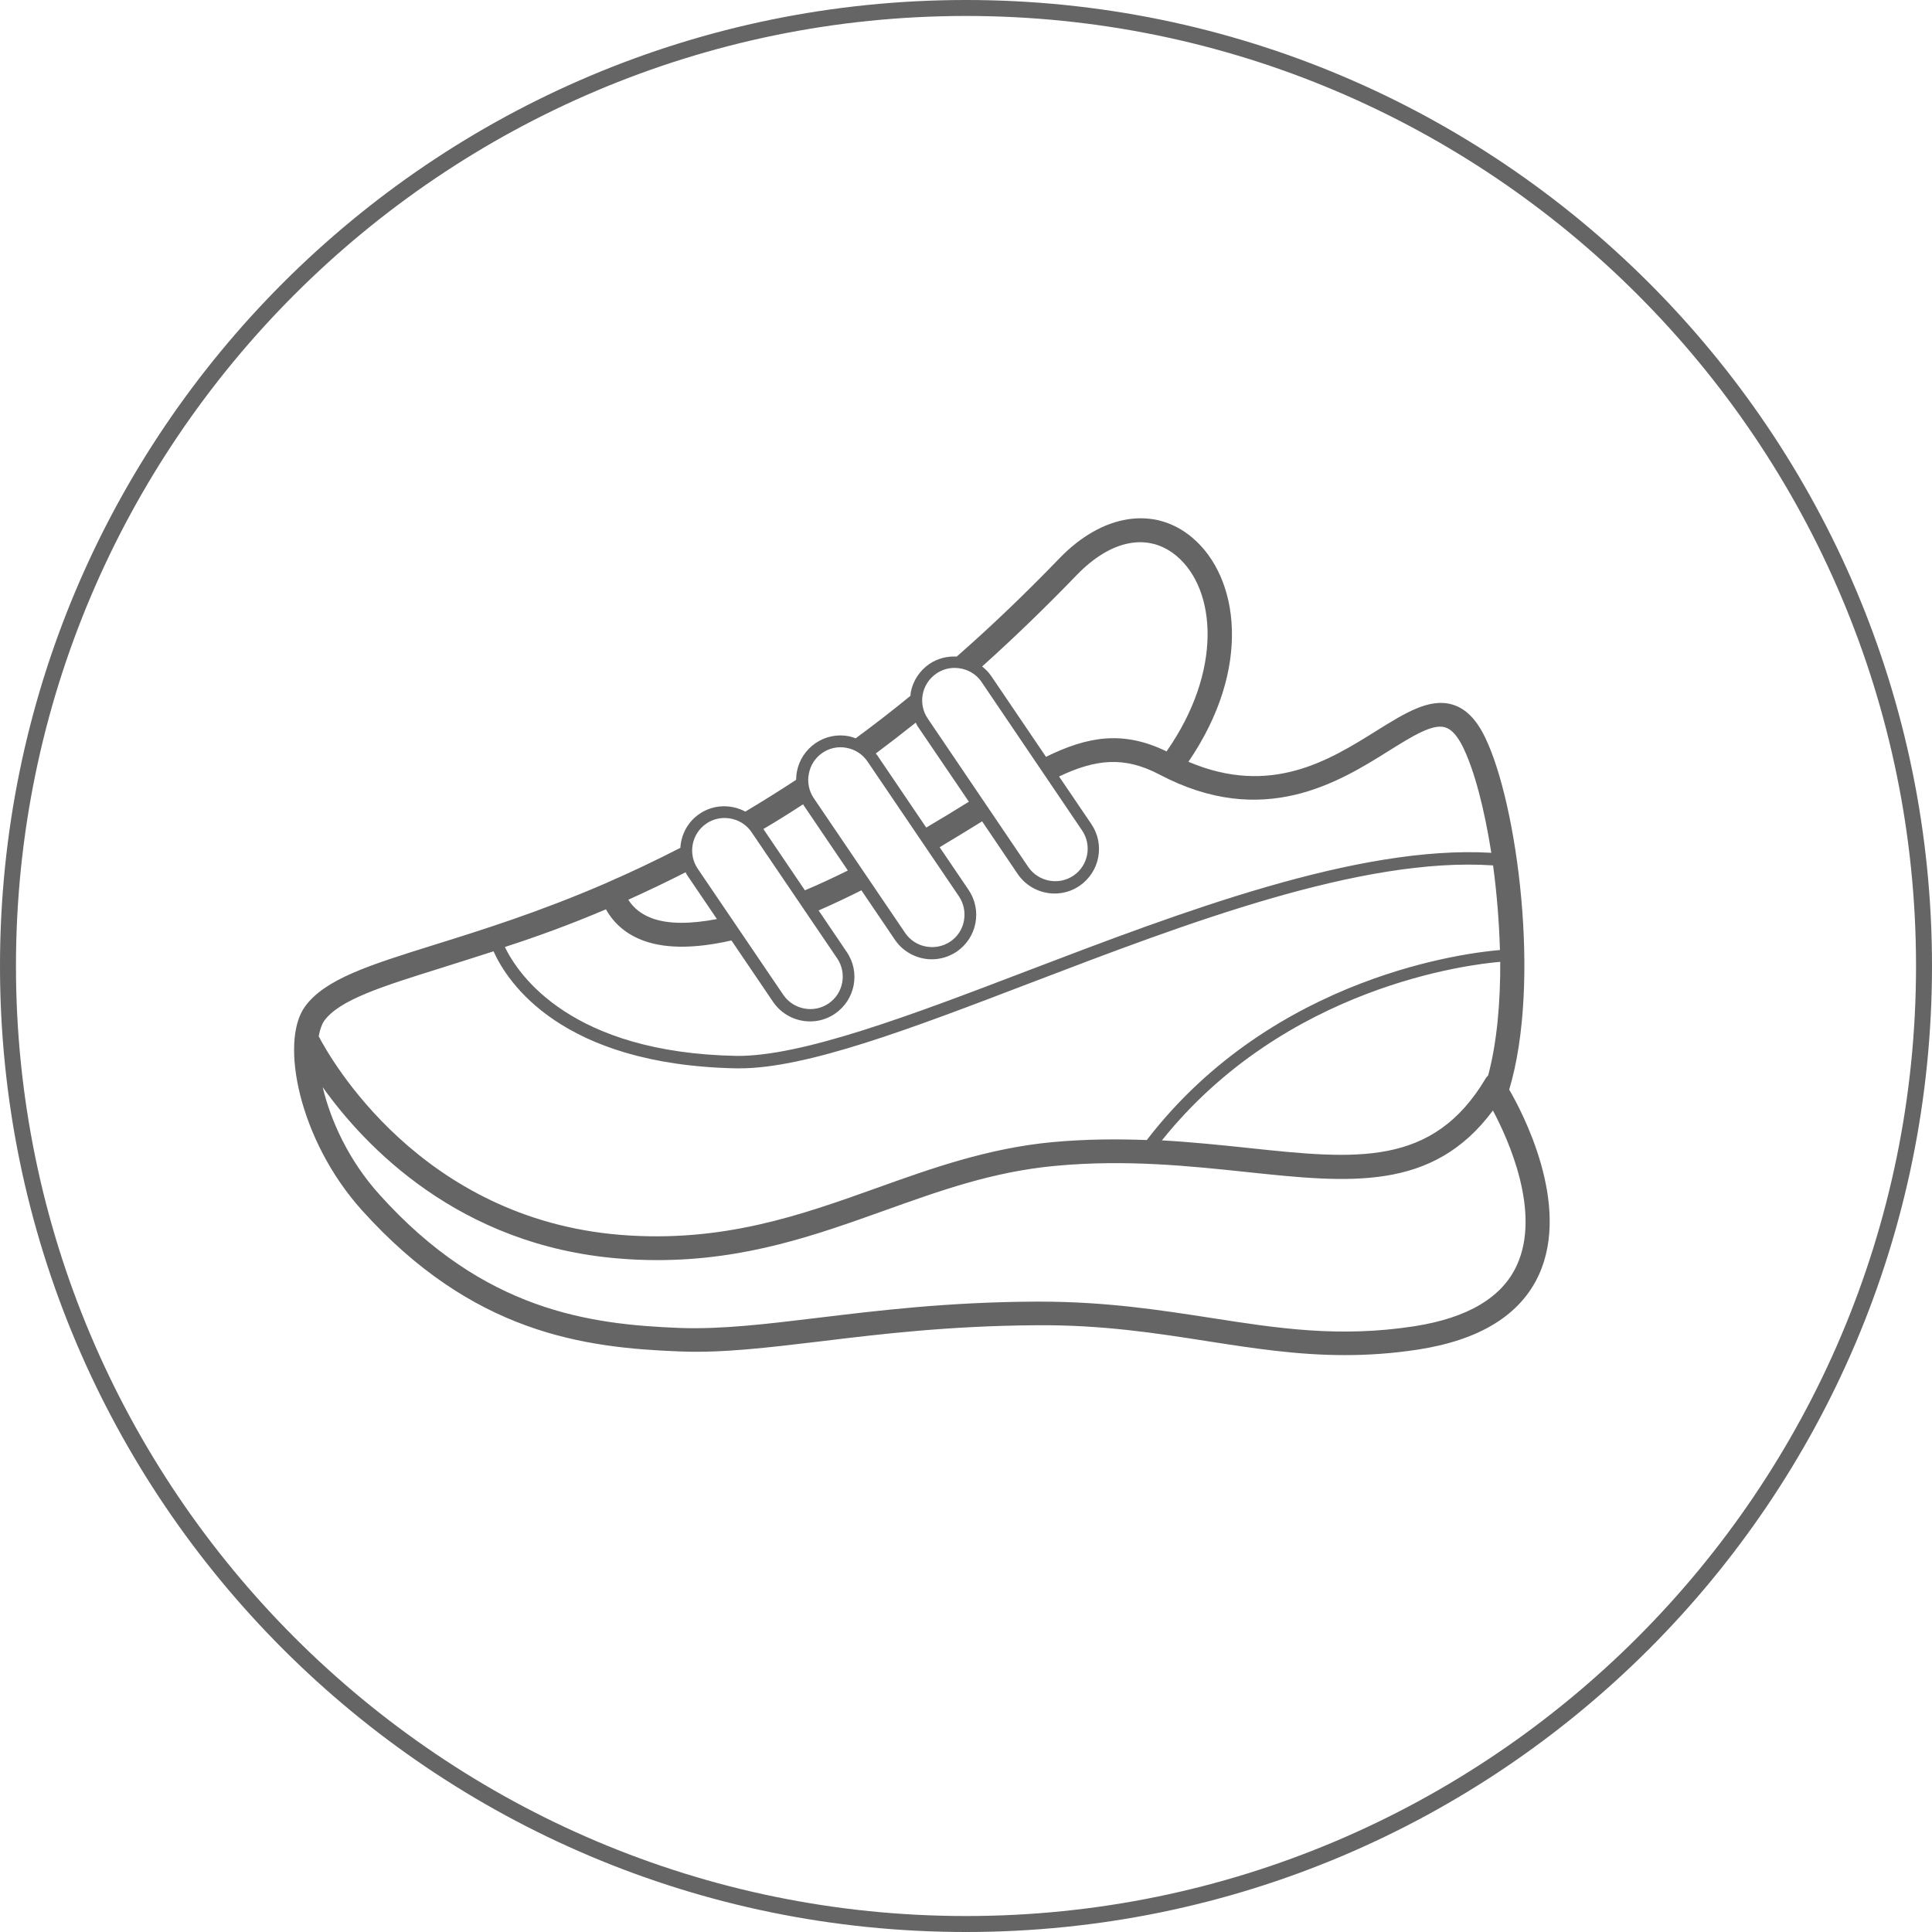 <?xml version="1.0" encoding="utf-8"?>
<svg version="1.1" id="Camada_1" xmlns="http://www.w3.org/2000/svg" xmlns:xlink="http://www.w3.org/1999/xlink" x="0px" y="0px"
	 viewBox="0 0 121 121" style="enable-background:new 0 0 121 121;" xml:space="preserve">
<style type="text/css">
	.st0{fill:#DB1150;}
	.st1{fill:#FFFFFF;}
	.st2{fill:#FFF06F;}
	.st3{fill:none;}
	.st4{fill:#DC1150;}
	.st5{fill:#656565;}
	.st6{fill:#CCA6FF;}
</style>
<g>
	<path class="st5" d="M60.5,0C27.09,0,0,27.09,0,60.5C0,93.91,27.09,121,60.5,121c33.41,0,60.5-27.09,60.5-60.5
		C121,27.09,93.91,0,60.5,0z M60.5,120C27.69,120,1,93.31,1,60.5S27.69,1,60.5,1S120,27.69,120,60.5S93.31,120,60.5,120z"/>
	<path class="st5" d="M93.01,46.18c-0.55-1.14-1.23-1.82-2.07-2.06c-1.43-0.41-2.95,0.54-4.72,1.64c-2.97,1.86-6.63,4.14-11.79,1.95
		c4.01-5.87,3.17-11.57,0.24-14.04c-2.37-2-5.63-1.49-8.32,1.3c-2.19,2.27-4.33,4.31-6.43,6.15c-0.59-0.03-1.19,0.11-1.71,0.46
		c-0.61,0.42-1.03,1.05-1.17,1.78c-0.01,0.07-0.01,0.15-0.02,0.22c-1.16,0.95-2.3,1.83-3.43,2.66c-0.14-0.05-0.28-0.1-0.42-0.13
		c-0.73-0.14-1.47,0.01-2.09,0.43c-0.61,0.42-1.03,1.05-1.17,1.78c-0.03,0.17-0.05,0.35-0.05,0.52c-1.08,0.71-2.14,1.37-3.18,1.99
		c-0.88-0.47-1.99-0.46-2.87,0.14c-0.74,0.5-1.15,1.3-1.2,2.13c-1.58,0.81-3.1,1.53-4.55,2.16c-0.02,0.01-0.04,0.02-0.06,0.03
		c-4.19,1.82-7.84,2.96-10.79,3.88c-4.13,1.29-6.85,2.15-8.11,3.87c-1.6,2.21-0.37,8.38,3.56,12.75c6.94,7.72,13.91,8.62,19.9,8.85
		c2.7,0.11,5.53-0.24,8.82-0.63c3.77-0.46,8.05-0.97,13.47-1.01c4.18-0.04,7.58,0.5,10.85,1.01c2.83,0.44,5.55,0.86,8.53,0.86
		c1.46,0,2.98-0.1,4.6-0.35c3.86-0.6,6.4-2.17,7.55-4.68c2.02-4.42-1.05-10.21-1.86-11.6C96.53,61.57,95.03,50.34,93.01,46.18z
		 M67.43,36.02c2.16-2.24,4.5-2.68,6.27-1.19c2.48,2.1,2.88,7.2-0.64,12.23c-2.71-1.32-4.93-0.95-7.55,0.34l-3.43-5.06
		c-0.16-0.24-0.36-0.43-0.57-0.6C63.45,40,65.42,38.1,67.43,36.02z M58.65,42.18c0.35-0.24,0.75-0.35,1.14-0.35
		c0.65,0,1.3,0.31,1.69,0.89l6.29,9.29c0.63,0.93,0.39,2.2-0.54,2.83c-0.93,0.63-2.2,0.38-2.83-0.54l-6.29-9.29
		C57.47,44.08,57.72,42.81,58.65,42.18z M57.35,45.26c0.04,0.07,0.07,0.14,0.11,0.21l3.22,4.74c-0.82,0.51-1.7,1.05-2.67,1.62
		l-3.07-4.53c-0.03-0.04-0.06-0.07-0.09-0.11C55.68,46.57,56.51,45.93,57.35,45.26z M50.66,48.45c0.1-0.54,0.41-1,0.85-1.3
		c0.34-0.23,0.73-0.35,1.13-0.35c0.13,0,0.26,0.01,0.39,0.04c0.54,0.1,1,0.41,1.3,0.85l5.73,8.45c0.3,0.45,0.41,0.99,0.31,1.53
		s-0.41,1-0.85,1.3c-0.45,0.3-0.99,0.41-1.53,0.31c-0.54-0.1-1-0.41-1.3-0.85l-5.73-8.45C50.66,49.53,50.55,48.98,50.66,48.45z
		 M50.3,50.37c0.01,0.02,0.02,0.04,0.03,0.06l2.77,4.09c-0.93,0.46-1.83,0.88-2.69,1.24l-2.6-3.84
		C48.63,51.44,49.46,50.92,50.3,50.37z M44.24,51.58c0.35-0.24,0.75-0.35,1.14-0.35c0.65,0,1.3,0.31,1.69,0.89l5.36,7.9
		c0.63,0.93,0.39,2.2-0.54,2.83c-0.93,0.63-2.2,0.38-2.83-0.54l-5.36-7.9C43.07,53.48,43.31,52.21,44.24,51.58z M42.94,54.63
		c0.04,0.08,0.07,0.16,0.13,0.23l1.83,2.7c-1.67,0.32-3.04,0.32-4.04-0.04c-0.66-0.24-1.16-0.62-1.51-1.17
		C40.5,55.83,41.7,55.26,42.94,54.63z M37.95,56.95c0.53,0.94,1.33,1.6,2.4,1.98c1.49,0.53,3.39,0.44,5.46-0.03l2.61,3.85
		c0.54,0.79,1.42,1.22,2.31,1.22c0.54,0,1.08-0.15,1.56-0.48c1.27-0.86,1.61-2.6,0.74-3.87l-1.76-2.6c0.9-0.39,1.8-0.82,2.68-1.26
		l2.1,3.1c0.54,0.79,1.42,1.22,2.31,1.22c0.54,0,1.08-0.16,1.56-0.48c0.61-0.42,1.03-1.05,1.17-1.78s-0.01-1.47-0.43-2.09
		l-1.81-2.67c0.96-0.57,1.85-1.12,2.66-1.62l2.23,3.3c0.54,0.79,1.42,1.22,2.31,1.22c0.54,0,1.08-0.15,1.56-0.48
		c0.61-0.42,1.03-1.05,1.17-1.78c0.14-0.73-0.01-1.47-0.43-2.09l-2.02-2.98c2.28-1.08,4.07-1.29,6.29-0.12
		c6.5,3.43,11.24,0.47,14.37-1.49c1.46-0.91,2.72-1.7,3.51-1.47c0.41,0.12,0.78,0.53,1.14,1.27c0.71,1.46,1.33,3.85,1.76,6.59
		c-8.39-0.49-19.39,3.7-29.13,7.42c-7.24,2.77-14.07,5.35-18.16,5.3c-10.33-0.2-13.63-5.04-14.49-6.82
		C33.57,58.68,35.67,57.92,37.95,56.95z M20.3,63.94c0.96-1.33,3.64-2.16,7.34-3.32c1.01-0.32,2.1-0.66,3.27-1.04
		c0.86,1.92,4.21,7.11,15.2,7.33c0.07,0,0.13,0,0.2,0c4.23,0,10.73-2.48,18.23-5.35c9.73-3.72,20.73-7.92,28.97-7.36
		c0.23,1.7,0.38,3.51,0.43,5.3c-1.83,0.15-14.11,1.5-22.11,11.89c0,0,0,0,0,0.01c-1.87-0.07-3.83-0.06-5.91,0.13
		c-4.05,0.38-7.6,1.65-11.03,2.88c-4.73,1.69-9.62,3.44-16.02,2.93c-12.53-1.01-18.18-11.03-18.91-12.44
		C20.04,64.48,20.15,64.16,20.3,63.94z M93.96,60.24c0.01,2.58-0.21,5.07-0.76,7.12c-0.05,0.05-0.11,0.1-0.14,0.16
		c-3.32,5.6-8.15,5.09-14.84,4.38c-1.71-0.18-3.52-0.37-5.45-0.48C80.53,61.73,92.11,60.39,93.96,60.24z M95,79.24
		c-0.92,2.02-3.08,3.3-6.41,3.82c-4.71,0.73-8.58,0.13-12.68-0.51c-3.25-0.5-6.61-1.03-10.8-1.03c-0.1,0-0.19,0-0.29,0
		c-5.51,0.03-9.83,0.56-13.64,1.02c-3.22,0.39-6,0.72-8.58,0.63c-5.68-0.22-12.29-1.07-18.84-8.36c-1.93-2.14-3.05-4.63-3.55-6.72
		c2.64,3.7,8.52,9.92,18.55,10.73c0.83,0.07,1.63,0.1,2.41,0.1c5.56,0,9.96-1.58,14.24-3.11c3.49-1.25,6.79-2.43,10.66-2.79
		c4.45-0.42,8.45,0.01,11.98,0.38c6.48,0.69,11.68,1.23,15.45-3.85C94.46,71.35,96.53,75.91,95,79.24z"/>
</g>
</svg>

